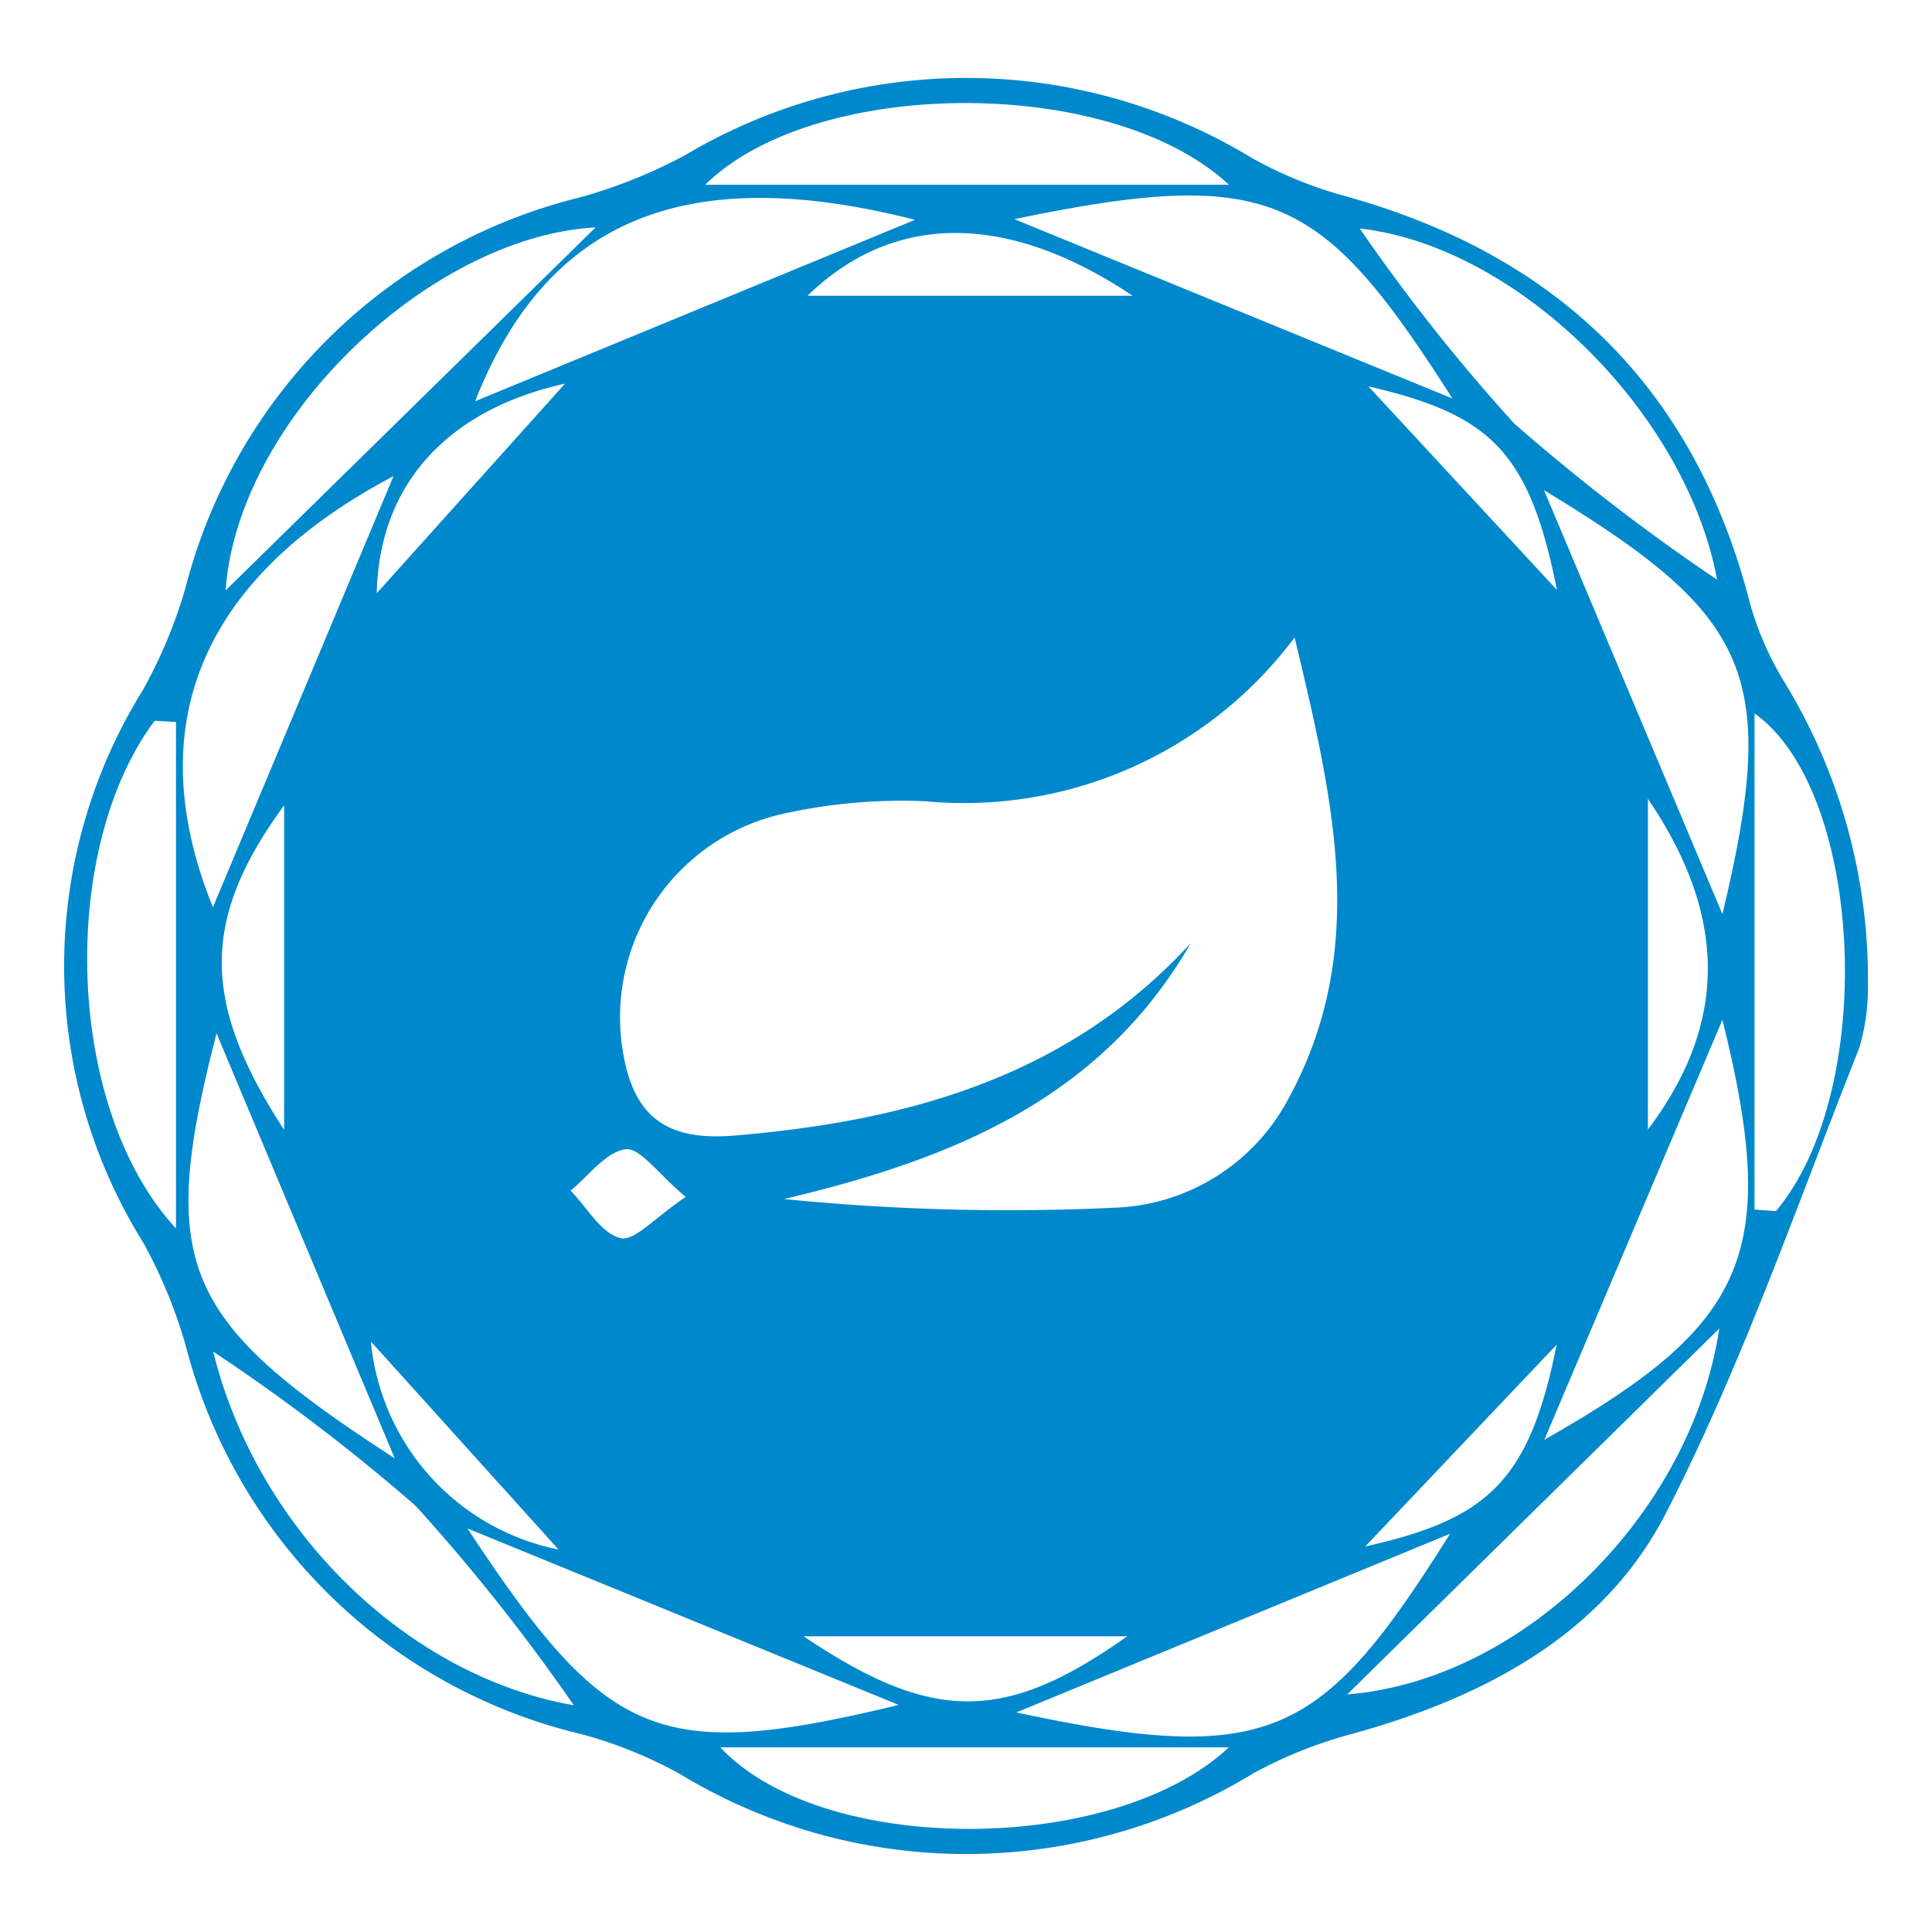 <svg id="Layer_1" data-name="Layer 1" xmlns="http://www.w3.org/2000/svg" width="55" height="55" viewBox="0 0 55 55"><title>spring-framework</title><path d="M53.175,28.065a5.883,5.883,0,0,1-.25,1.778c-1.766,4.446-3.326,9.006-5.506,13.245-1.783,3.466-5.209,5.249-8.958,6.281a12.595,12.595,0,0,0-2.791,1.12,15.7,15.7,0,0,1-16.307.016,12.586,12.586,0,0,0-2.788-1.131A15.28,15.28,0,0,1,5.296,38.34a14.076,14.076,0,0,0-1.212-2.955,14.888,14.888,0,0,1-.021-15.733,13.832,13.832,0,0,0,1.226-2.951A15.388,15.388,0,0,1,16.532,5.614,14.615,14.615,0,0,0,19.499,4.42a15.656,15.656,0,0,1,16.139.078A11.836,11.836,0,0,0,38.249,5.57C44.342,7.249,48.26,11.047,49.831,17.222a9.016,9.016,0,0,0,.993,2.238A16.197,16.197,0,0,1,53.175,28.065ZM33.897,26.852C31.325,31.315,27.06,33.01,22.321,34.134a63.993,63.993,0,0,0,9.398.247,5.831,5.831,0,0,0,4.958-3.099c2.312-4.234,1.286-8.494.178-13.135a11.75,11.75,0,0,1-10.495,4.664,15.506,15.506,0,0,0-3.958.332A5.937,5.937,0,0,0,17.707,29.77c.273,1.974,1.208,2.723,3.186,2.558C25.816,31.918,30.384,30.673,33.897,26.852ZM5.01,20.552,4.402,20.52C1.669,24.172,1.836,31.535,5.01,34.971ZM26.048,6.258C19.501,4.588,15.555,6.26,13.527,11.422Zm2.829-.019,12.47,5.105C37.629,5.525,36.223,4.712,28.877,6.239ZM49.948,34.433l.608.046c2.895-3.427,2.507-11.955-.608-14.169ZM25.584,48.535,13.308,43.512C17.256,49.496,18.685,50.208,25.584,48.535Zm15.695-4.871L28.934,48.749C36.176,50.303,37.635,49.467,41.279,43.664ZM20.076,5.259H34.985C31.625,2.13,23.198,2.187,20.076,5.259ZM34.982,49.743H20.507C23.418,52.856,31.707,52.821,34.982,49.743ZM38.709,6.505a52.707,52.707,0,0,0,4.395,5.549,57.477,57.477,0,0,0,5.779,4.449C47.984,11.698,43.159,7.001,38.709,6.505Zm-.356,41.731c4.997-.398,9.796-5.134,10.591-10.415ZM16.956,6.474c-4.712.256-10.193,5.46-10.532,10.333Zm27.008,34.514c5.717-3.253,6.75-5.215,5.069-11.954ZM16.336,48.546A55.006,55.006,0,0,0,11.834,42.87,55.103,55.103,0,0,0,6.07,38.479C7.326,43.561,11.585,47.711,16.336,48.546ZM43.955,13.954l5.078,12.068C50.691,19.131,49.799,17.505,43.955,13.954ZM6.165,29.418c-1.712,6.627-.959,8.187,5.072,12.097ZM11.203,13.554c-5.481,2.893-7.234,7.117-5.141,12.273ZM32.089,46.582h-9.212C26.565,49.065,28.621,49.039,32.089,46.582ZM32.243,8.42c-3.598-2.41-6.831-2.356-9.255,0ZM8.089,32.164V22.925C5.732,26.147,5.713,28.523,8.089,32.164Zm36.234-15.37c-.789-3.97-1.92-4.993-5.369-5.797ZM16.084,10.923c-3.206.705-5.288,2.747-5.359,5.966Zm30.829,11.82v9.412C49.229,29.088,49.142,26.02,46.914,22.743ZM15.902,44.113l-5.344-5.924A6.689,6.689,0,0,0,15.902,44.113Zm22.963-.088c3.495-.779,4.675-1.869,5.45-5.744ZM19.521,34.074c-.79-.661-1.304-1.411-1.712-1.357-.564.075-1.047.755-1.565,1.177.465.479.867,1.214,1.417,1.352C18.059,35.345,18.656,34.652,19.521,34.074Z" fill="#0088cc"/></svg>